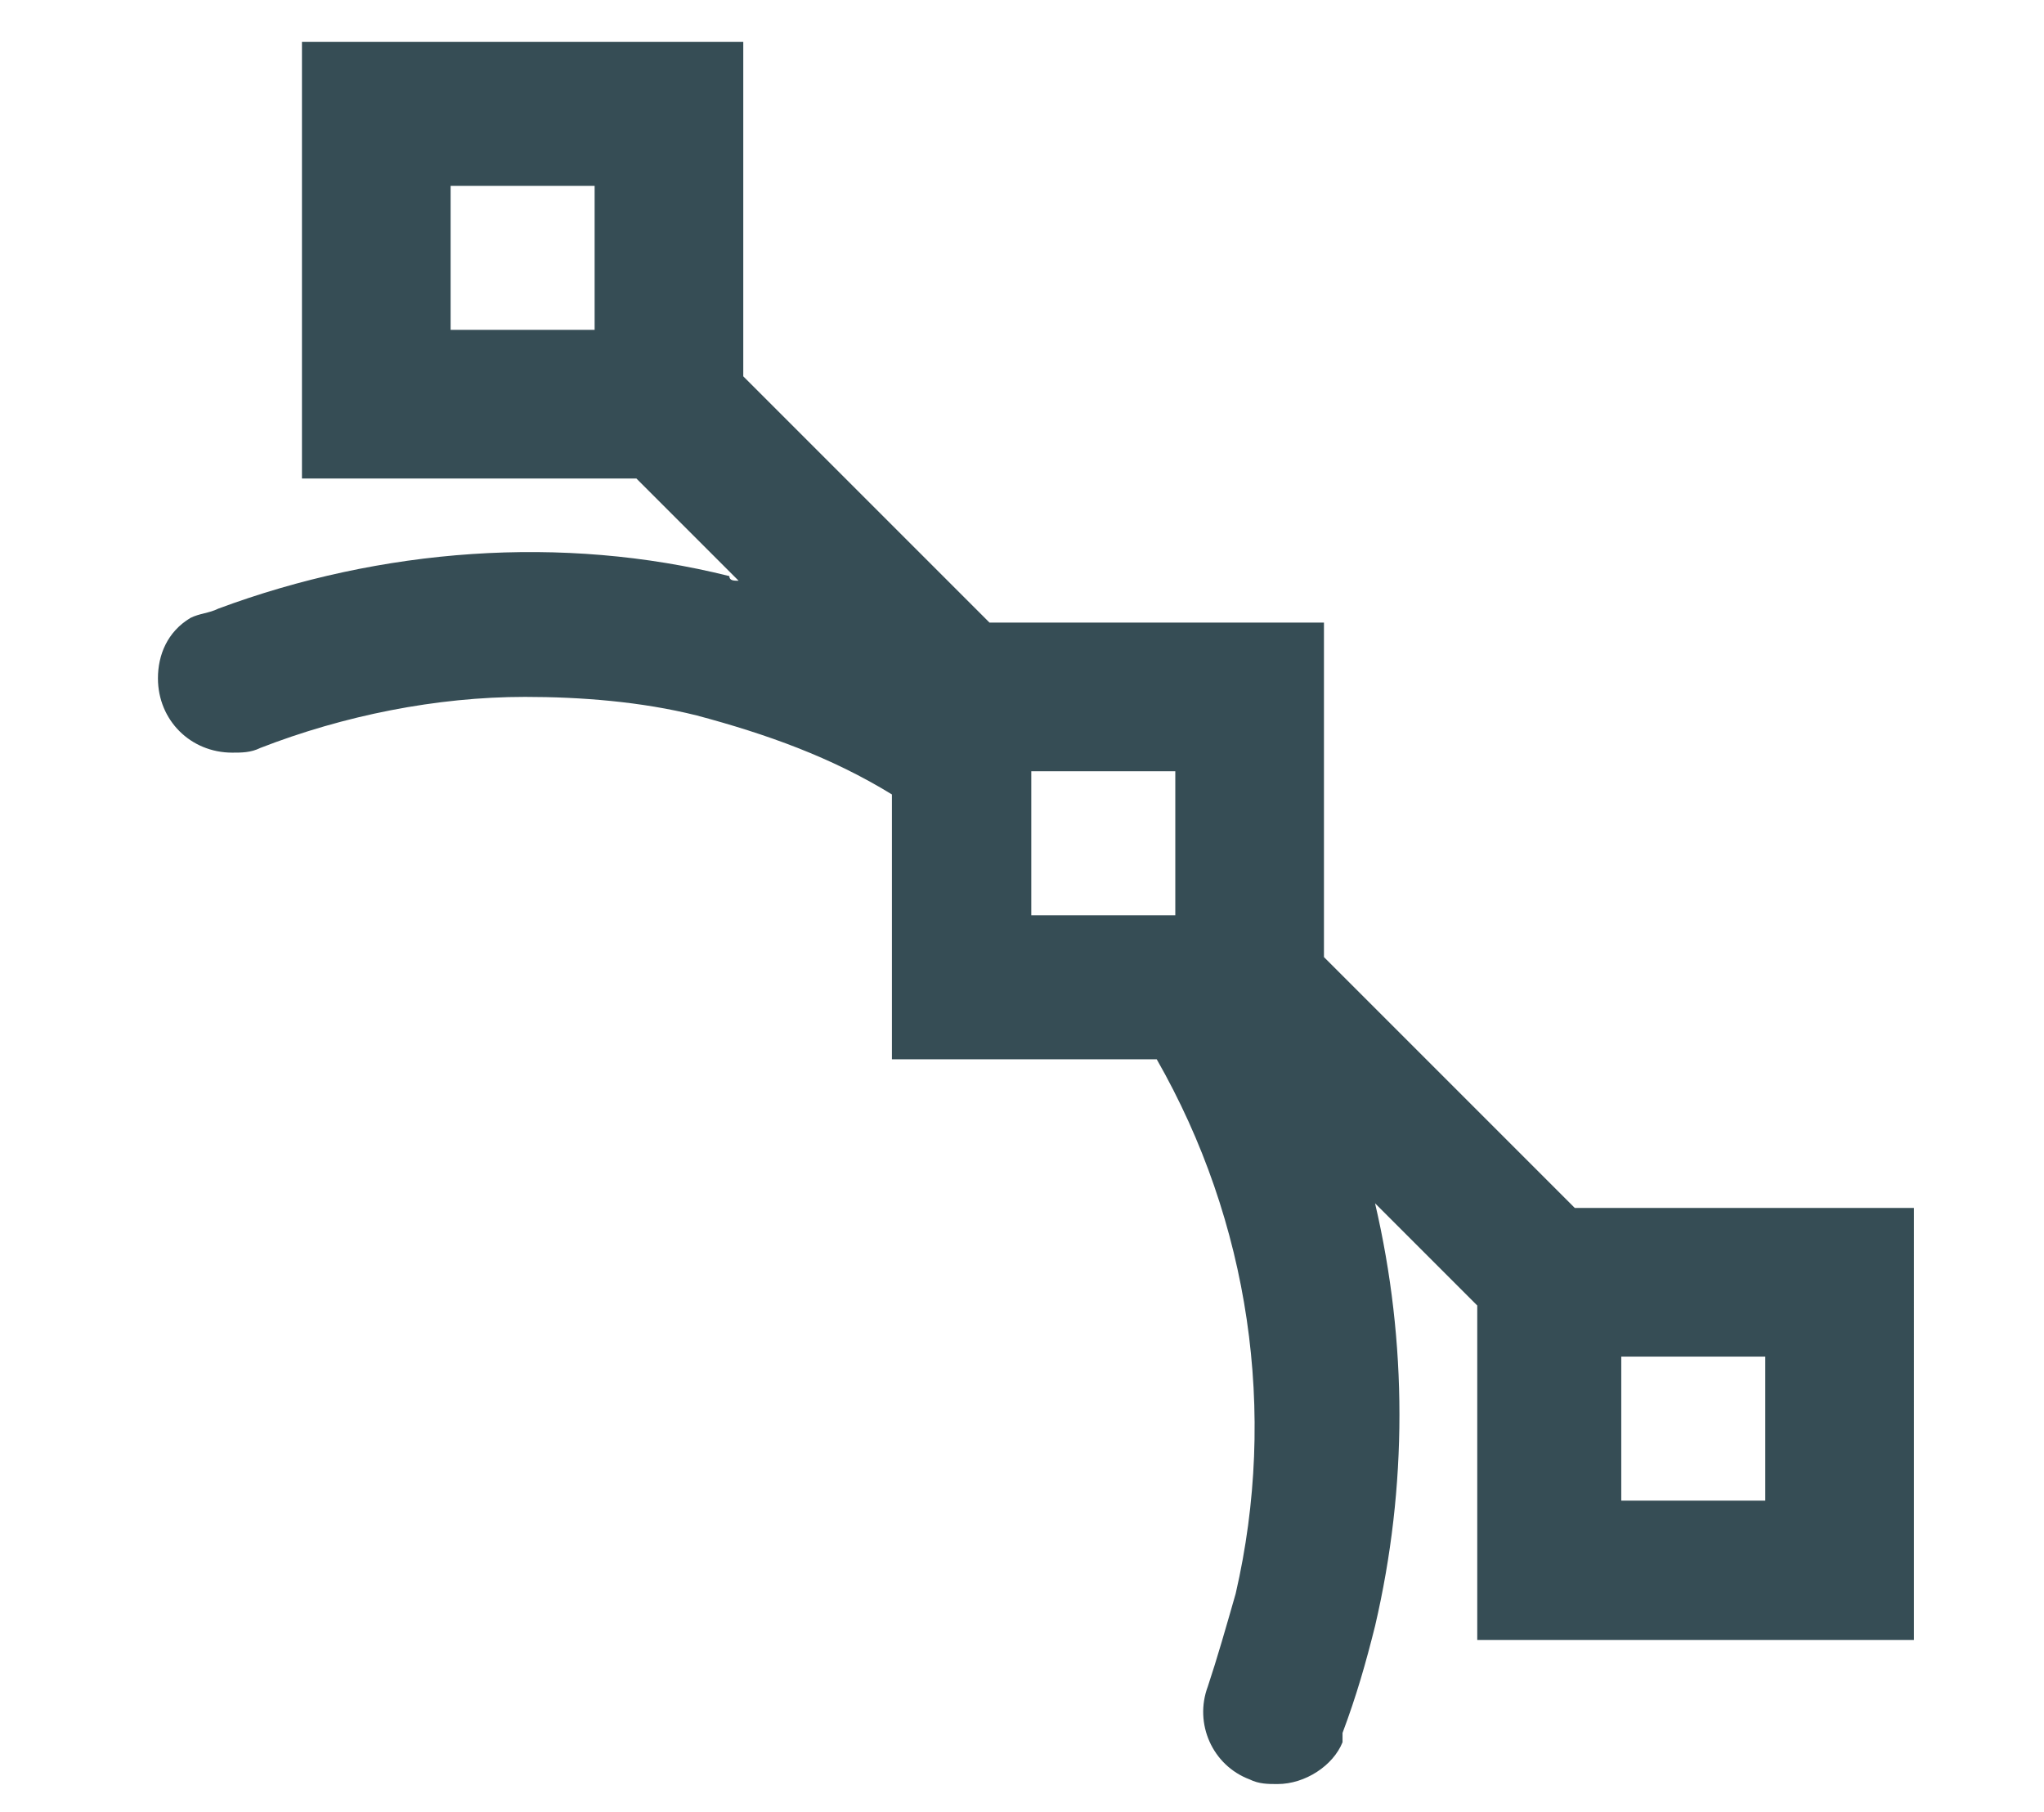 <?xml version="1.0" encoding="utf-8"?>
<!-- Generator: Adobe Illustrator 20.0.0, SVG Export Plug-In . SVG Version: 6.00 Build 0)  -->
<!DOCTYPE svg PUBLIC "-//W3C//DTD SVG 1.1//EN" "http://www.w3.org/Graphics/SVG/1.1/DTD/svg11.dtd">
<svg version="1.1" id="Layer_1" xmlns="http://www.w3.org/2000/svg" xmlns:xlink="http://www.w3.org/1999/xlink" x="0px" y="0px"
	 viewBox="0 0 44 39" style="enable-background:new 0 0 44 39;" xml:space="preserve">
<style type="text/css">
	.st0{fill:#364D55;}
</style>
<g>
	<path class="st0" d="M33.9,26l-5.4-5.4v-7.2h-7.2L16,8.1V0.9H6.5v9.4h7.2l2.2,2.2c-0.1,0-0.2,0-0.2-0.1c-3.6-0.9-7.5-0.6-11,0.7h0
		c-0.2,0.1-0.4,0.1-0.6,0.2c-0.5,0.3-0.7,0.8-0.7,1.3c0,0.9,0.7,1.6,1.6,1.6c0.2,0,0.4,0,0.6-0.1c1.8-0.7,3.8-1.1,5.7-1.1
		c1.2,0,2.5,0.1,3.7,0.4c1.5,0.4,2.9,0.9,4.2,1.7v5.7h5.7c2,3.5,2.6,7.6,1.7,11.5c-0.2,0.7-0.4,1.4-0.6,2c0,0,0,0,0,0
		c-0.3,0.8,0.1,1.7,0.9,2c0.2,0.1,0.4,0.1,0.6,0.1c0.6,0,1.2-0.4,1.4-0.9c0,0,0,0,0-0.1c0,0,0-0.1,0-0.1c0.3-0.8,0.5-1.5,0.7-2.3
		c0.7-3,0.7-6.1,0-9.1l2.2,2.2v7.2h9.4V26H33.9z M9.7,4h3.1v3.1H9.7V4z M22.2,16.6h3.1v3.1h-3.1V16.6z M38,32.3h-3.1v-3.1H38V32.3z"
		/>
</g>
</svg>
